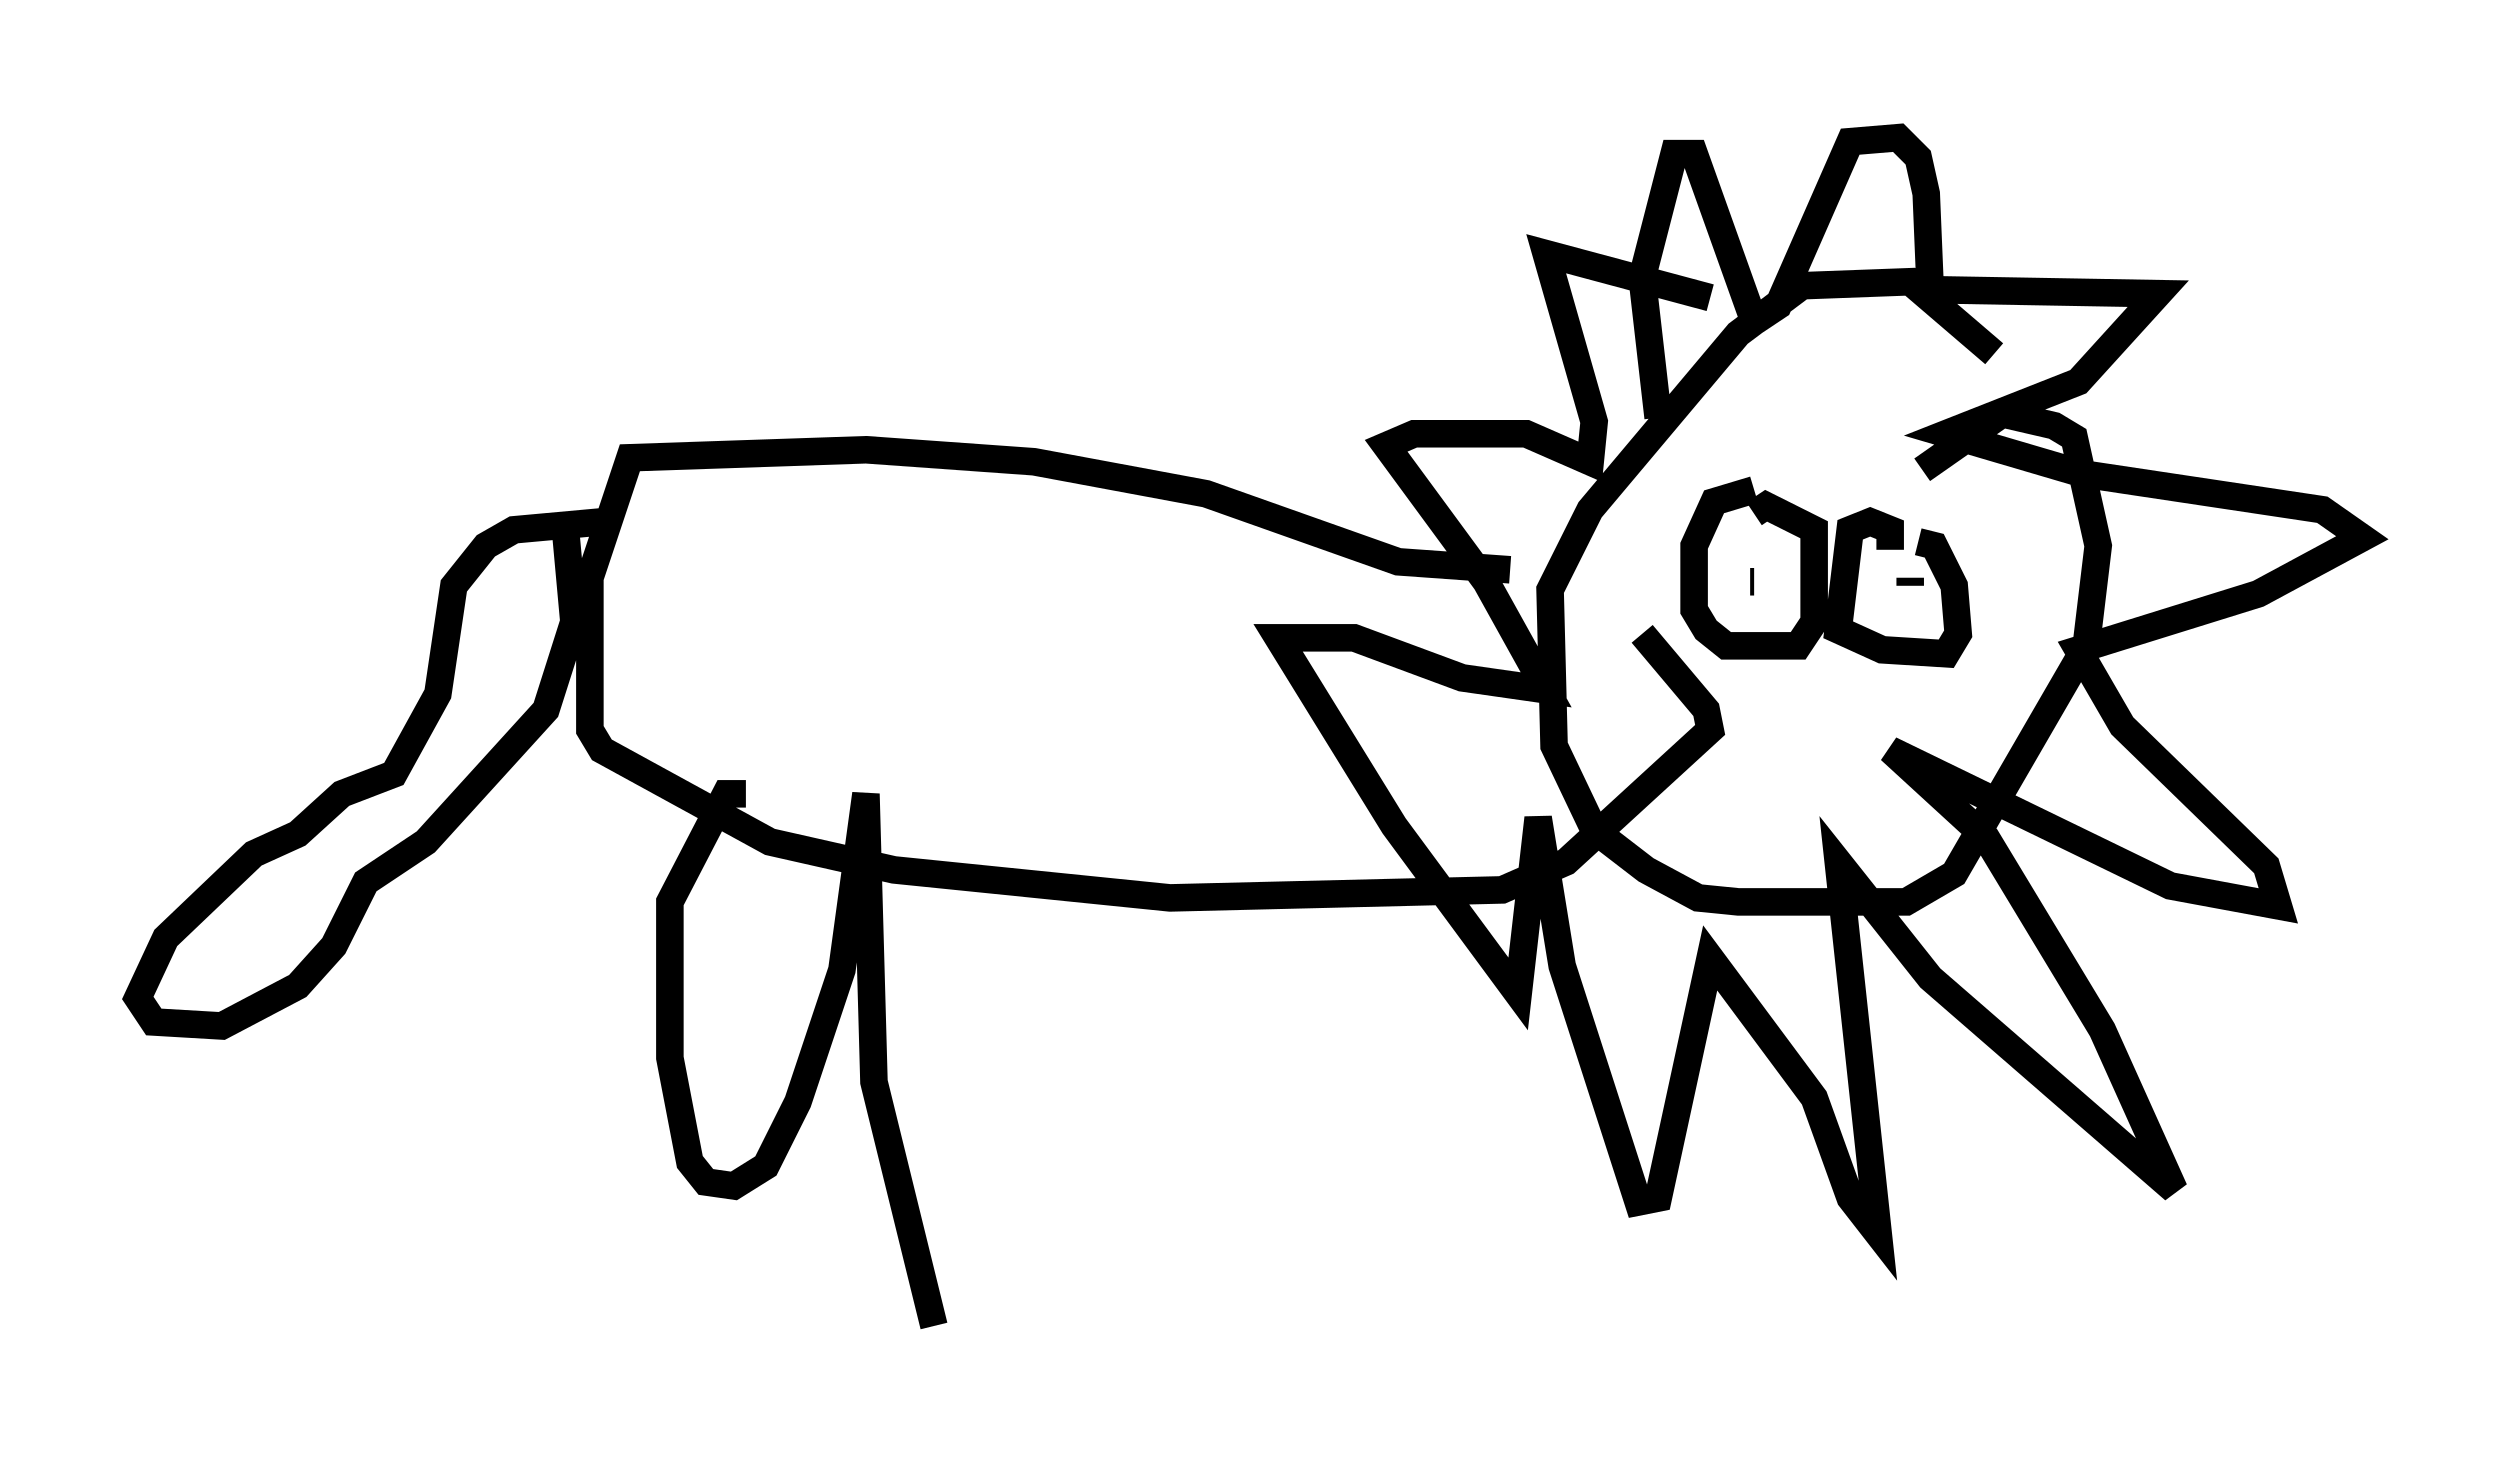 <?xml version="1.0" encoding="utf-8" ?>
<svg baseProfile="full" height="53.14" version="1.1" width="90.76" xmlns="http://www.w3.org/2000/svg" xmlns:ev="http://www.w3.org/2001/xml-events" xmlns:xlink="http://www.w3.org/1999/xlink"><defs /><rect fill="white" height="53.14" width="90.76" x="0" y="0" /><path d="M72.978, 14.441 m-0.581, -1.598 l-3.05, -2.615 -3.922, 0.145 l-2.324, 1.743 -5.374, 6.391 l-1.453, 2.905 0.145, 5.665 l1.453, 3.05 1.888, 1.453 l1.888, 1.017 1.453, 0.145 l6.101, 0.0 1.743, -1.017 l4.793, -8.279 0.436, -3.631 l-0.872, -3.922 -0.726, -0.436 l-1.888, -0.436 -2.905, 2.034 m-6.101, 0.726 l-1.453, 0.436 -0.726, 1.598 l0.0, 2.324 0.436, 0.726 l0.726, 0.581 2.615, 0.0 l0.581, -0.872 0.0, -3.341 l-1.743, -0.872 -0.436, 0.291 m0.0, 2.469 l-0.145, 0.0 m5.084, -1.162 l0.0, -0.726 -0.726, -0.291 l-0.726, 0.291 -0.436, 3.631 l1.598, 0.726 2.324, 0.145 l0.436, -0.726 -0.145, -1.743 l-0.726, -1.453 -0.581, -0.145 m-0.291, 1.307 l0.0, 0.291 m-9.151, -6.101 l-0.581, -5.084 1.162, -4.503 l0.726, 0.0 2.179, 6.101 l0.872, -0.581 2.615, -5.955 l1.743, -0.145 0.726, 0.726 l0.291, 1.307 0.145, 3.486 l8.279, 0.145 -2.905, 3.196 l-4.793, 1.888 4.939, 1.453 l8.715, 1.307 1.453, 1.017 l-3.777, 2.034 -6.536, 2.034 l1.598, 2.76 5.229, 5.084 l0.436, 1.453 -3.922, -0.726 l-10.168, -4.939 3.486, 3.196 l4.212, 6.972 2.615, 5.81 l-8.86, -7.698 -3.341, -4.212 l1.453, 13.508 -1.017, -1.307 l-1.307, -3.631 -3.777, -5.084 l-1.888, 8.715 -0.726, 0.145 l-2.76, -8.57 -0.872, -5.374 l-0.726, 6.391 -4.503, -6.101 l-4.212, -6.827 2.76, 0.0 l3.922, 1.453 3.05, 0.436 l-2.179, -3.922 -3.631, -4.939 l1.017, -0.436 4.067, 0.0 l2.324, 1.017 0.145, -1.453 l-1.743, -6.101 5.955, 1.598 m-7.263, 9.877 l-4.067, -0.291 -6.972, -2.469 l-6.246, -1.162 -6.101, -0.436 l-8.57, 0.291 -1.453, 4.358 l0.0, 5.52 0.436, 0.726 l6.101, 3.341 4.503, 1.017 l10.022, 1.017 12.056, -0.291 l2.324, -1.017 5.229, -4.793 l-0.145, -0.726 -2.324, -2.76 m-37.765, -4.067 l-3.196, 0.291 -1.017, 0.581 l-1.162, 1.453 -0.581, 3.922 l-1.598, 2.905 -1.888, 0.726 l-1.598, 1.453 -1.598, 0.726 l-3.196, 3.05 -1.017, 2.179 l0.581, 0.872 2.469, 0.145 l2.76, -1.453 1.307, -1.453 l1.162, -2.324 2.179, -1.453 l4.358, -4.793 1.017, -3.196 l-0.291, -3.196 m6.536, 9.441 l-0.726, 0.0 -2.034, 3.922 l0.0, 5.665 0.726, 3.777 l0.581, 0.726 1.017, 0.145 l1.162, -0.726 1.162, -2.324 l1.598, -4.793 0.872, -6.391 l0.291, 10.458 2.179, 8.86 " fill="none" stroke="black" stroke-width="1" /></svg>